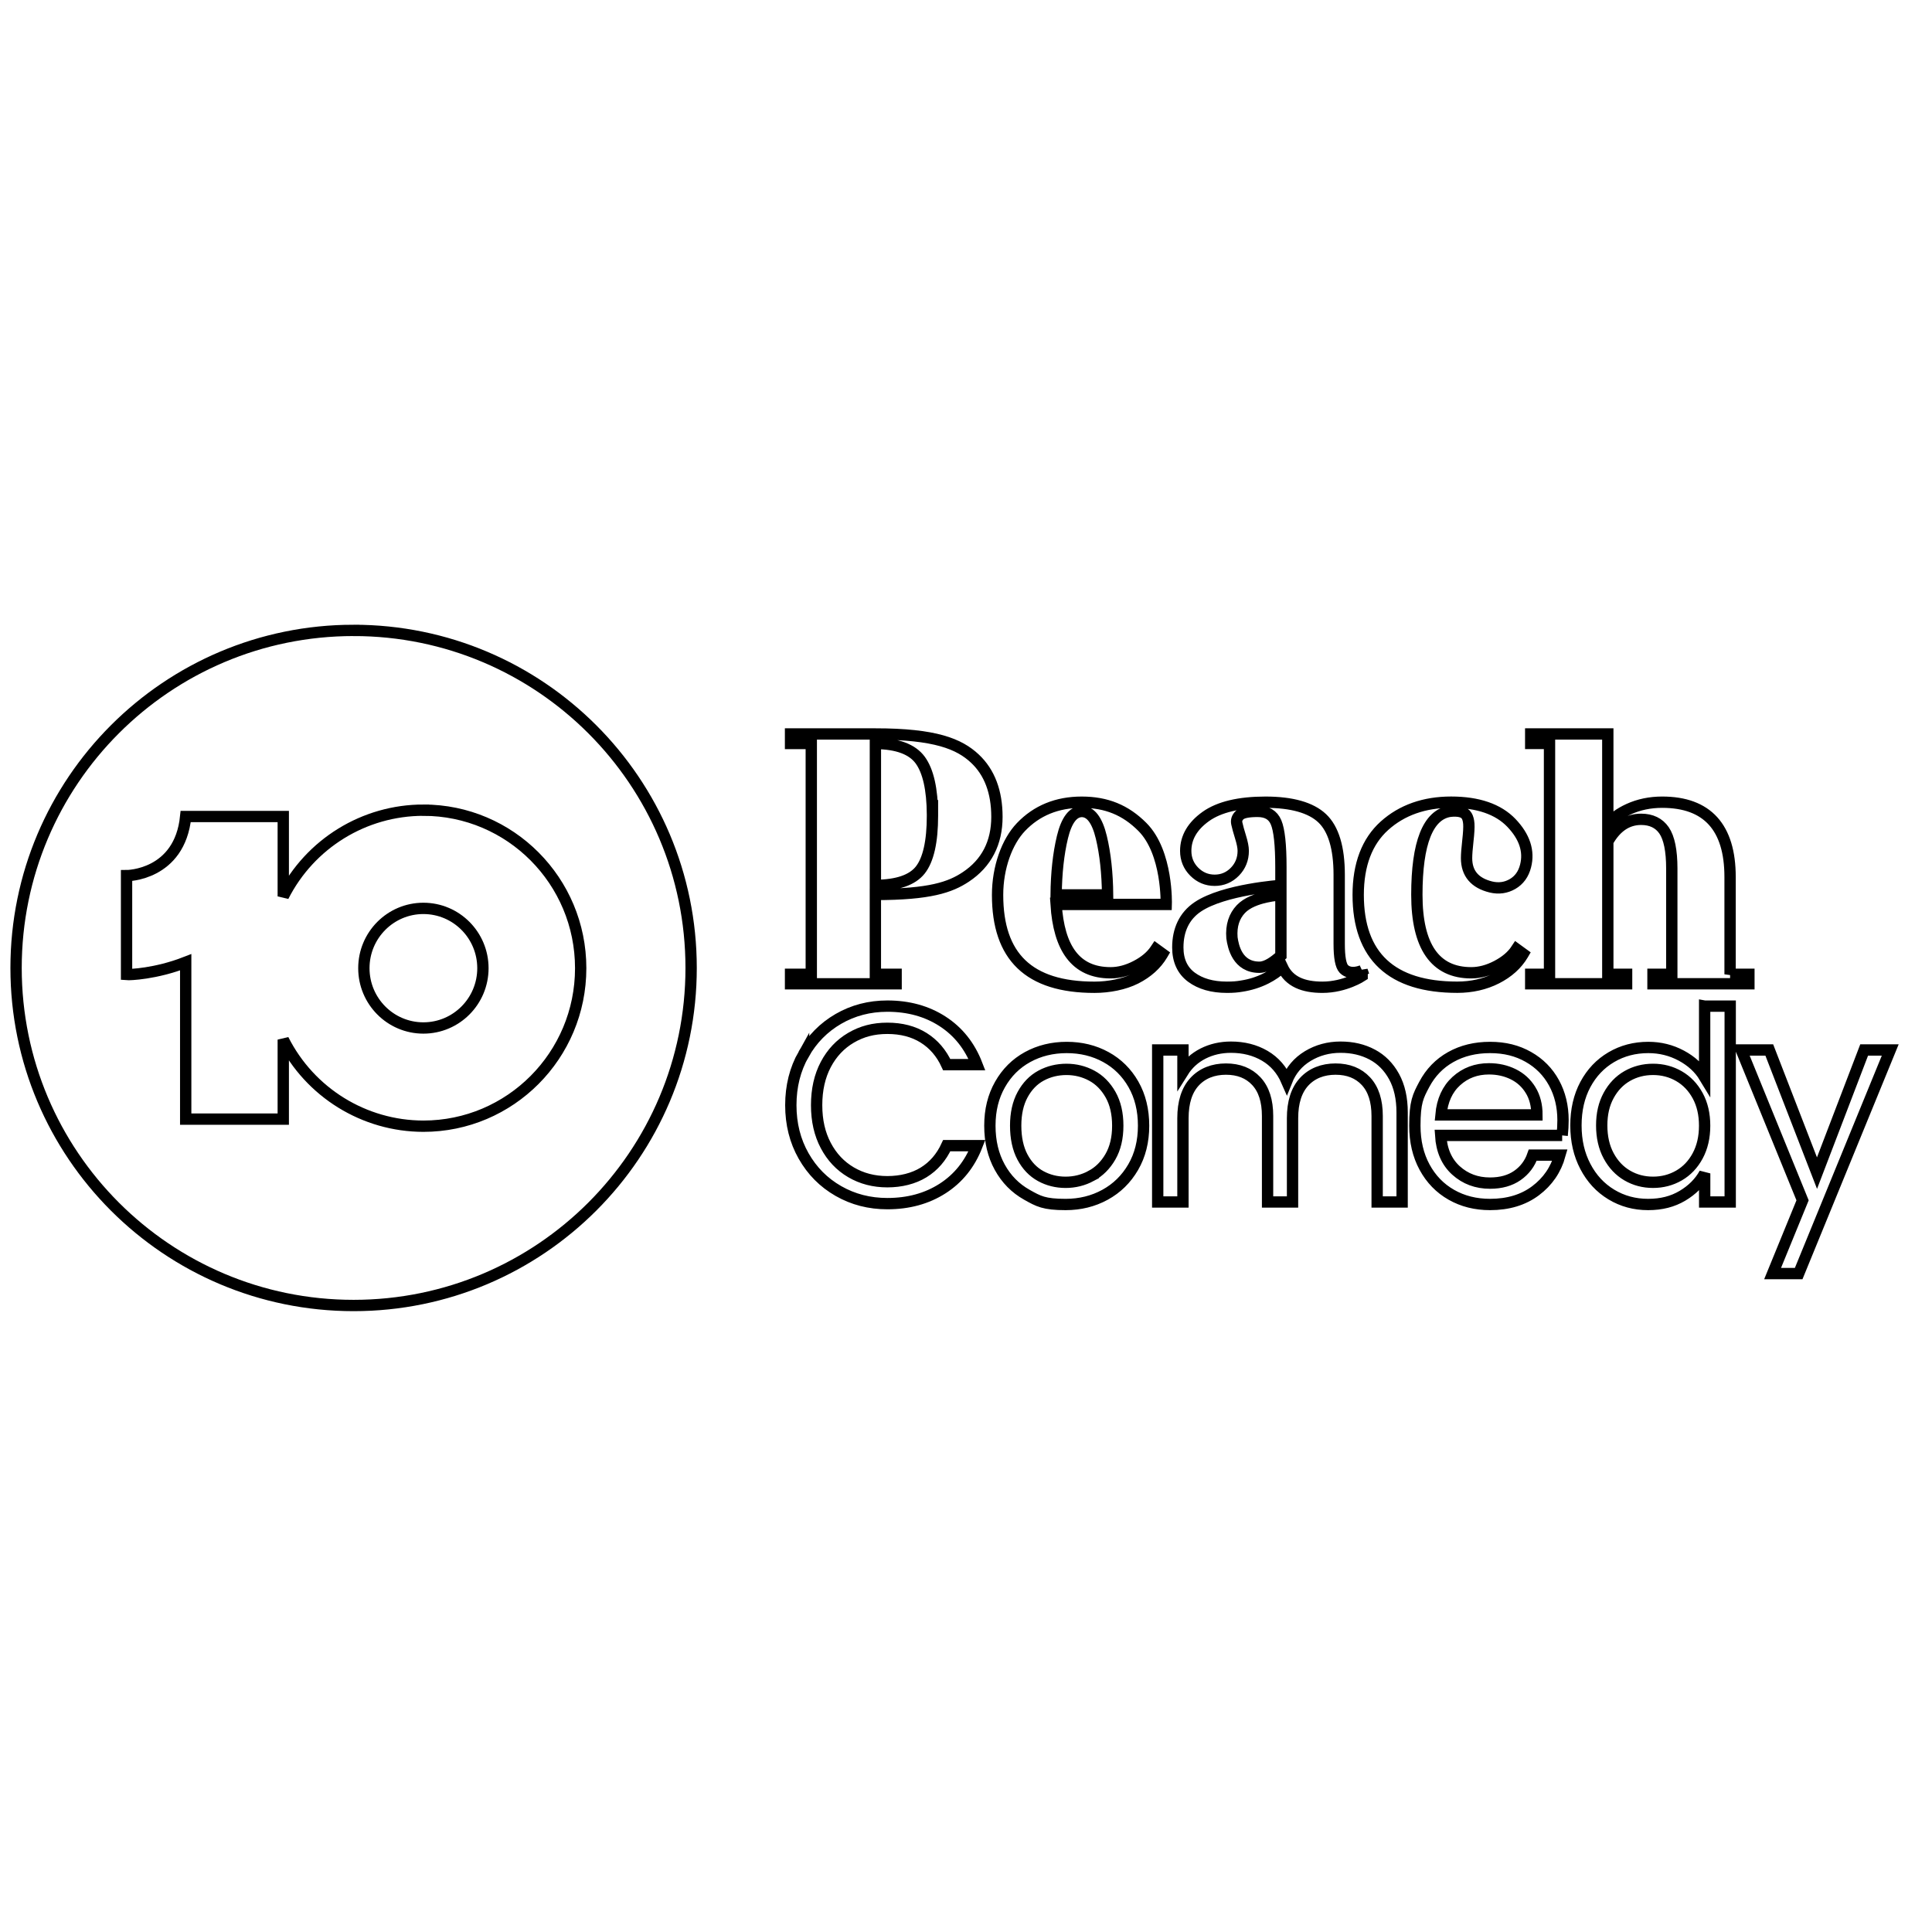 <svg xmlns="http://www.w3.org/2000/svg" width="512" height="512">
 <path d="m93.707 167.06c-49.401 0-89.448 40.05-89.448 89.455s40.047 89.455 89.448 89.455c49.402 5.6e-4 89.45-40.05 89.449-89.456-5.6e-4 -49.404-40.048-89.455-89.449-89.454zm18.496 47.644c23.023 0 41.685 18.748 41.685 41.875 0 23.127-18.663 41.875-41.685 41.875-15.691-0.019-30.041-8.887-37.134-22.946v21.069h-25.857v-41.569c-7.963 3.105-14.873 3.333-15.674 3.261v-26.211s14.08 0 15.674-15.674h25.857v21.17c7.119-14.023 21.464-22.85 37.134-22.851zm0 26.028c-8.712-5.6e-4 -15.774 7.094-15.775 15.846 0 8.752 7.063 15.848 15.775 15.847 8.712 0 15.774-7.095 15.774-15.847-5.6e-4 -8.752-7.063-15.846-15.774-15.846z" fill="none" stroke="#000" stroke-width="3"/>
 <path d="m212.96 279.39c2.253-3.995 5.332-7.117 9.227-9.374 3.896-2.253 8.222-3.384 12.975-3.384 5.589 0 10.464 1.348 14.632 4.043 4.164 2.695 7.206 6.517 9.117 11.47h-8.016c-1.421-3.089-3.468-5.464-6.138-7.132-2.673-1.664-5.869-2.5-9.595-2.5s-6.79 0.836-9.632 2.5c-2.842 1.668-5.074 4.032-6.69 7.095-1.616 3.063-2.426 6.653-2.426 10.769 0 4.116 0.806 7.636 2.426 10.696 1.616 3.063 3.848 5.427 6.69 7.095 2.842 1.668 6.053 2.5 9.632 2.5 3.579 0 6.922-0.821 9.595-2.463 2.67-1.642 4.717-4.006 6.138-7.095h8.016c-1.911 4.901-4.952 8.69-9.117 11.359-4.168 2.673-9.043 4.006-14.632 4.006-4.753 0-9.08-1.112-12.975-3.343-3.896-2.228-6.974-5.328-9.227-9.301-2.253-3.969-3.384-8.454-3.384-13.454 0-5 1.127-9.496 3.384-13.491zm59.185 37.24c-3.063-1.716-5.464-4.153-7.206-7.316-1.742-3.159-2.611-6.823-2.611-10.991 0-4.168 0.895-7.758 2.684-10.917 1.789-3.159 4.227-5.585 7.316-7.279 3.089-1.69 6.543-2.537 10.365-2.537 3.822 0 7.279 0.843 10.368 2.537 3.089 1.69 5.527 4.106 7.316 7.242 1.789 3.137 2.684 6.79 2.684 10.954 0 4.165-0.92 7.832-2.758 10.991-1.841 3.163-4.326 5.6-7.463 7.316q-4.706 2.574-10.439 2.574c-5.733 0-7.195-0.858-10.258-2.574m17.018-5c2.106-1.127 3.811-2.817 5.111-5.074 1.3-2.253 1.948-5 1.948-8.233 0-3.233-0.637-5.98-1.911-8.233-1.278-2.253-2.942-3.932-5-5.037-2.058-1.105-4.29-1.657-6.69-1.657-2.401 0-4.695 0.552-6.727 1.657-2.036 1.101-3.663 2.78-4.89 5.037-1.226 2.253-1.837 5-1.837 8.233 0 3.233 0.6 6.053 1.801 8.31q1.8 3.38 4.816 5.037c2.01 1.101 4.216 1.653 6.617 1.653 2.401 0 4.654-0.563 6.764-1.69zm74.479-32.166c2.449 1.3 4.385 3.248 5.806 5.843 1.421 2.599 2.132 5.762 2.132 9.485v23.748h-6.617v-22.792c0-4.017-0.994-7.095-2.979-9.227-1.985-2.132-4.669-3.2-8.049-3.2-3.38 0-6.248 1.116-8.31 3.347-2.058 2.231-3.086 5.453-3.086 9.669v22.202h-6.617v-22.792c0-4.017-0.99-7.095-2.979-9.227-1.985-2.132-4.669-3.2-8.049-3.2-3.38 0-6.248 1.116-8.31 3.347-2.058 2.231-3.086 5.453-3.086 9.669v22.202h-6.69v-40.288h6.69v5.806c1.322-2.106 3.1-3.723 5.328-4.853q3.347-1.69 7.39-1.69c3.384 0 6.373 0.758 8.969 2.279 2.596 1.521 4.532 3.748 5.81 6.69 1.127-2.842 2.99-5.048 5.585-6.617 2.596-1.569 5.49-2.353 8.675-2.353 3.185 0 5.932 0.652 8.384 1.948m50.358 21.433h-32.203c0.247 3.969 1.605 7.073 4.08 9.301 2.474 2.231 5.479 3.343 9.006 3.343 2.89 0 5.306-0.674 7.242-2.021 1.937-1.348 3.295-3.152 4.08-5.405h7.206c-1.079 3.873-3.236 7.021-6.469 9.448-3.236 2.426-7.253 3.642-12.058 3.642-3.822 0-7.242-0.858-10.254-2.574-3.016-1.716-5.379-4.153-7.095-7.316q-2.574-4.739-2.574-10.991c0-6.252 0.832-7.817 2.5-10.954 1.664-3.137 4.006-5.553 7.021-7.242s6.48-2.537 10.402-2.537c3.922 0 7.206 0.836 10.148 2.5 2.942 1.664 5.206 3.958 6.801 6.874 1.591 2.916 2.39 6.212 2.39 9.89q0 1.911-0.221 4.043m-8.38-12.022c-1.127-1.837-2.658-3.236-4.595-4.19-1.937-0.957-4.08-1.432-6.432-1.432q-5.076 0-8.638 3.236c-2.379 2.158-3.737 5.147-4.08 8.969h25.438c0-2.548-0.563-4.742-1.69-6.58zm95.319-10.622-24.265 59.258h-6.911l7.942-19.408-16.249-39.85h7.427l12.647 32.641 12.496-32.641zm-49.184-11.616v18.822q-2.132-3.529-6.175-5.7c-2.695-1.447-5.611-2.169-8.748-2.169-3.627 0-6.9 0.858-9.812 2.574-2.916 1.716-5.21 4.131-6.874 7.242-1.664 3.115-2.5 6.727-2.5 10.844 0 4.117 0.832 7.695 2.5 10.881 1.664 3.189 3.958 5.663 6.874 7.427s6.164 2.647 9.743 2.647c3.579 0 6.517-0.773 9.117-2.316 2.596-1.543 4.558-3.516 5.884-5.921v7.574h6.764v-51.905h-6.764zm-1.841 39.666c-1.226 2.279-2.879 4.017-4.963 5.221-2.084 1.2-4.374 1.8-6.874 1.8s-4.779-0.6-6.837-1.8-3.7-2.942-4.926-5.221c-1.226-2.279-1.837-4.963-1.837-8.053 0-3.089 0.611-5.685 1.837-7.942q1.839-3.38 4.926-5.147c2.058-1.175 4.337-1.764 6.837-1.764s4.79 0.6 6.874 1.801c2.08 1.2 3.737 2.931 4.963 5.184 1.222 2.257 1.837 4.901 1.837 7.942 0 3.041-0.615 5.7-1.837 7.979m-185.71-89.844c0 6.944-2.773 12.305-8.244 15.936-4.098 2.721-9.485 4.647-23.97 4.647v21.16h5.497v2.518h-27.98v-2.518h5.497v-61.173h-5.497v-2.518h22.475c15.91 0 22.236 2.644 26.377 6.524 3.877 3.631 5.843 8.822 5.843 15.424m137.56 35.263c-1.101 1.646-2.817 3.086-5.096 4.279-2.279 1.193-4.558 1.797-6.768 1.797-9.562 0-14.411-6.959-14.411-20.686 0-13.726 2.949-21.187 8.756-22.106 2.345-0.258 3.84 0.147 4.452 1.2 0.309 0.504 0.497 1.219 0.563 2.117 0.066 0.928-0.018 2.43-0.247 4.466-0.232 2.051-0.35 3.612-0.35 4.639 0 4.032 2.176 6.598 6.469 7.64 2.047 0.486 3.969 0.221 5.711-0.788 1.745-1.009 2.909-2.611 3.454-4.764 1.016-3.921-0.247-7.769-3.748-11.433-3.491-3.649-8.866-5.497-15.98-5.497-7.114 0-13.049 2.102-17.662 6.245-4.621 4.153-6.963 10.317-6.963 18.325 0 16.238 8.837 24.471 26.267 24.471 3.807 0 7.301-0.795 10.38-2.357 3.086-1.569 5.435-3.678 6.977-6.278l0.114-0.195-1.782-1.296-0.14 0.21zm-40.774 5.479v1.432s-4.51 3.001-10.516 3.001c-5.03 0-8.796-1.432-10.622-5.339-1.219 1.141-2.651 2.143-4.304 2.982-2.021 1.027-4.227 1.716-6.576 2.073-1.105 0.184-2.147 0.284-3.804 0.284-3.943 0-7.036-0.92-9.385-2.644-2.415-1.775-3.642-4.433-3.642-7.902 0-4.617 1.705-8.347 5.287-10.759 6.907-4.65 22.033-5.685 22.033-5.685v-4.875c0-5.851-0.431-9.835-1.278-11.834-0.828-1.959-2.438-2.909-4.912-2.909s-4.087 0.339-4.764 1.002c-0.674 0.655-0.909 1.381-0.729 2.216 0.199 0.917 0.534 2.128 0.99 3.597 0.471 1.517 0.711 2.743 0.711 3.645 0 2.165-0.744 4.024-2.213 5.53-1.469 1.506-3.273 2.268-5.357 2.268-2.084 0-3.907-0.762-5.409-2.264-1.502-1.502-2.264-3.362-2.264-5.53 0-3.535 1.797-6.606 5.339-9.128 3.516-2.5 8.829-3.767 15.796-3.767 6.966 0 12.033 1.429 15.022 4.249 2.997 2.824 4.514 7.861 4.514 14.971v18.359c0 3.524 0.412 5.748 1.23 6.613 1.826 1.834 4.853 0.42 4.853 0.42zm-21.529-20.037s-7.346 0.317-10.597 3.741c-1.771 1.867-2.633 4.363-2.375 7.614 0.32 2.36 1.462 7.813 7.272 7.813 1.915 0 3.947-1.502 5.7-3.071zm-92.344-20.984v-0.346c-0.037-6.668-1.127-11.513-3.248-14.408-2.11-2.879-6.105-4.359-11.871-4.4v37.615c5.773-0.037 9.768-1.403 11.878-4.058 2.154-2.706 3.244-7.552 3.244-14.401v-7e-3zm32.766 23.502c0.751 11.513 5.099 18.116 14.445 18.116 2.209 0 4.485-0.604 6.768-1.797 2.279-1.189 3.991-2.629 5.096-4.279l0.14-0.21 1.782 1.296-0.114 0.195c-1.546 2.596-3.896 4.709-6.977 6.278-3.078 1.565-7.158 2.357-10.965 2.357-17.431 0-25.682-8.145-25.682-24.471 0-7.287 2.5-14.12 6.197-17.994 4.168-4.367 9.551-6.58 16.091-6.58 6.539 0 11.609 2.062 16.091 6.561 6.764 6.79 6.315 20.53 6.315 20.53h-29.18zm1.675-17.802c-1.053 4.378-1.609 9.518-1.668 15.283h13.645c-0.059-5.766-0.615-10.906-1.668-15.283-1.083-4.507-2.817-6.801-5.155-6.83-2.338 0.029-4.072 2.323-5.155 6.83m176.94 36.323v-25.804c0-13.144-6.053-19.809-17.994-19.809-3.211 0-6.197 0.622-8.874 1.845-2.397 1.097-4.253 2.456-5.538 4.046v-23.977h-20.431v2.518h4.985v61.173h-4.985v2.518h25.417v-2.518h-4.985v-35.167c2.198-3.914 5.17-5.899 8.829-5.899 2.695 0 4.739 0.987 6.079 2.934 1.359 1.977 2.051 5.372 2.051 10.096v28.035h-4.985v2.518h25.417v-2.518h-4.985z" fill="none" stroke="#000" stroke-width="3"/>
</svg>
